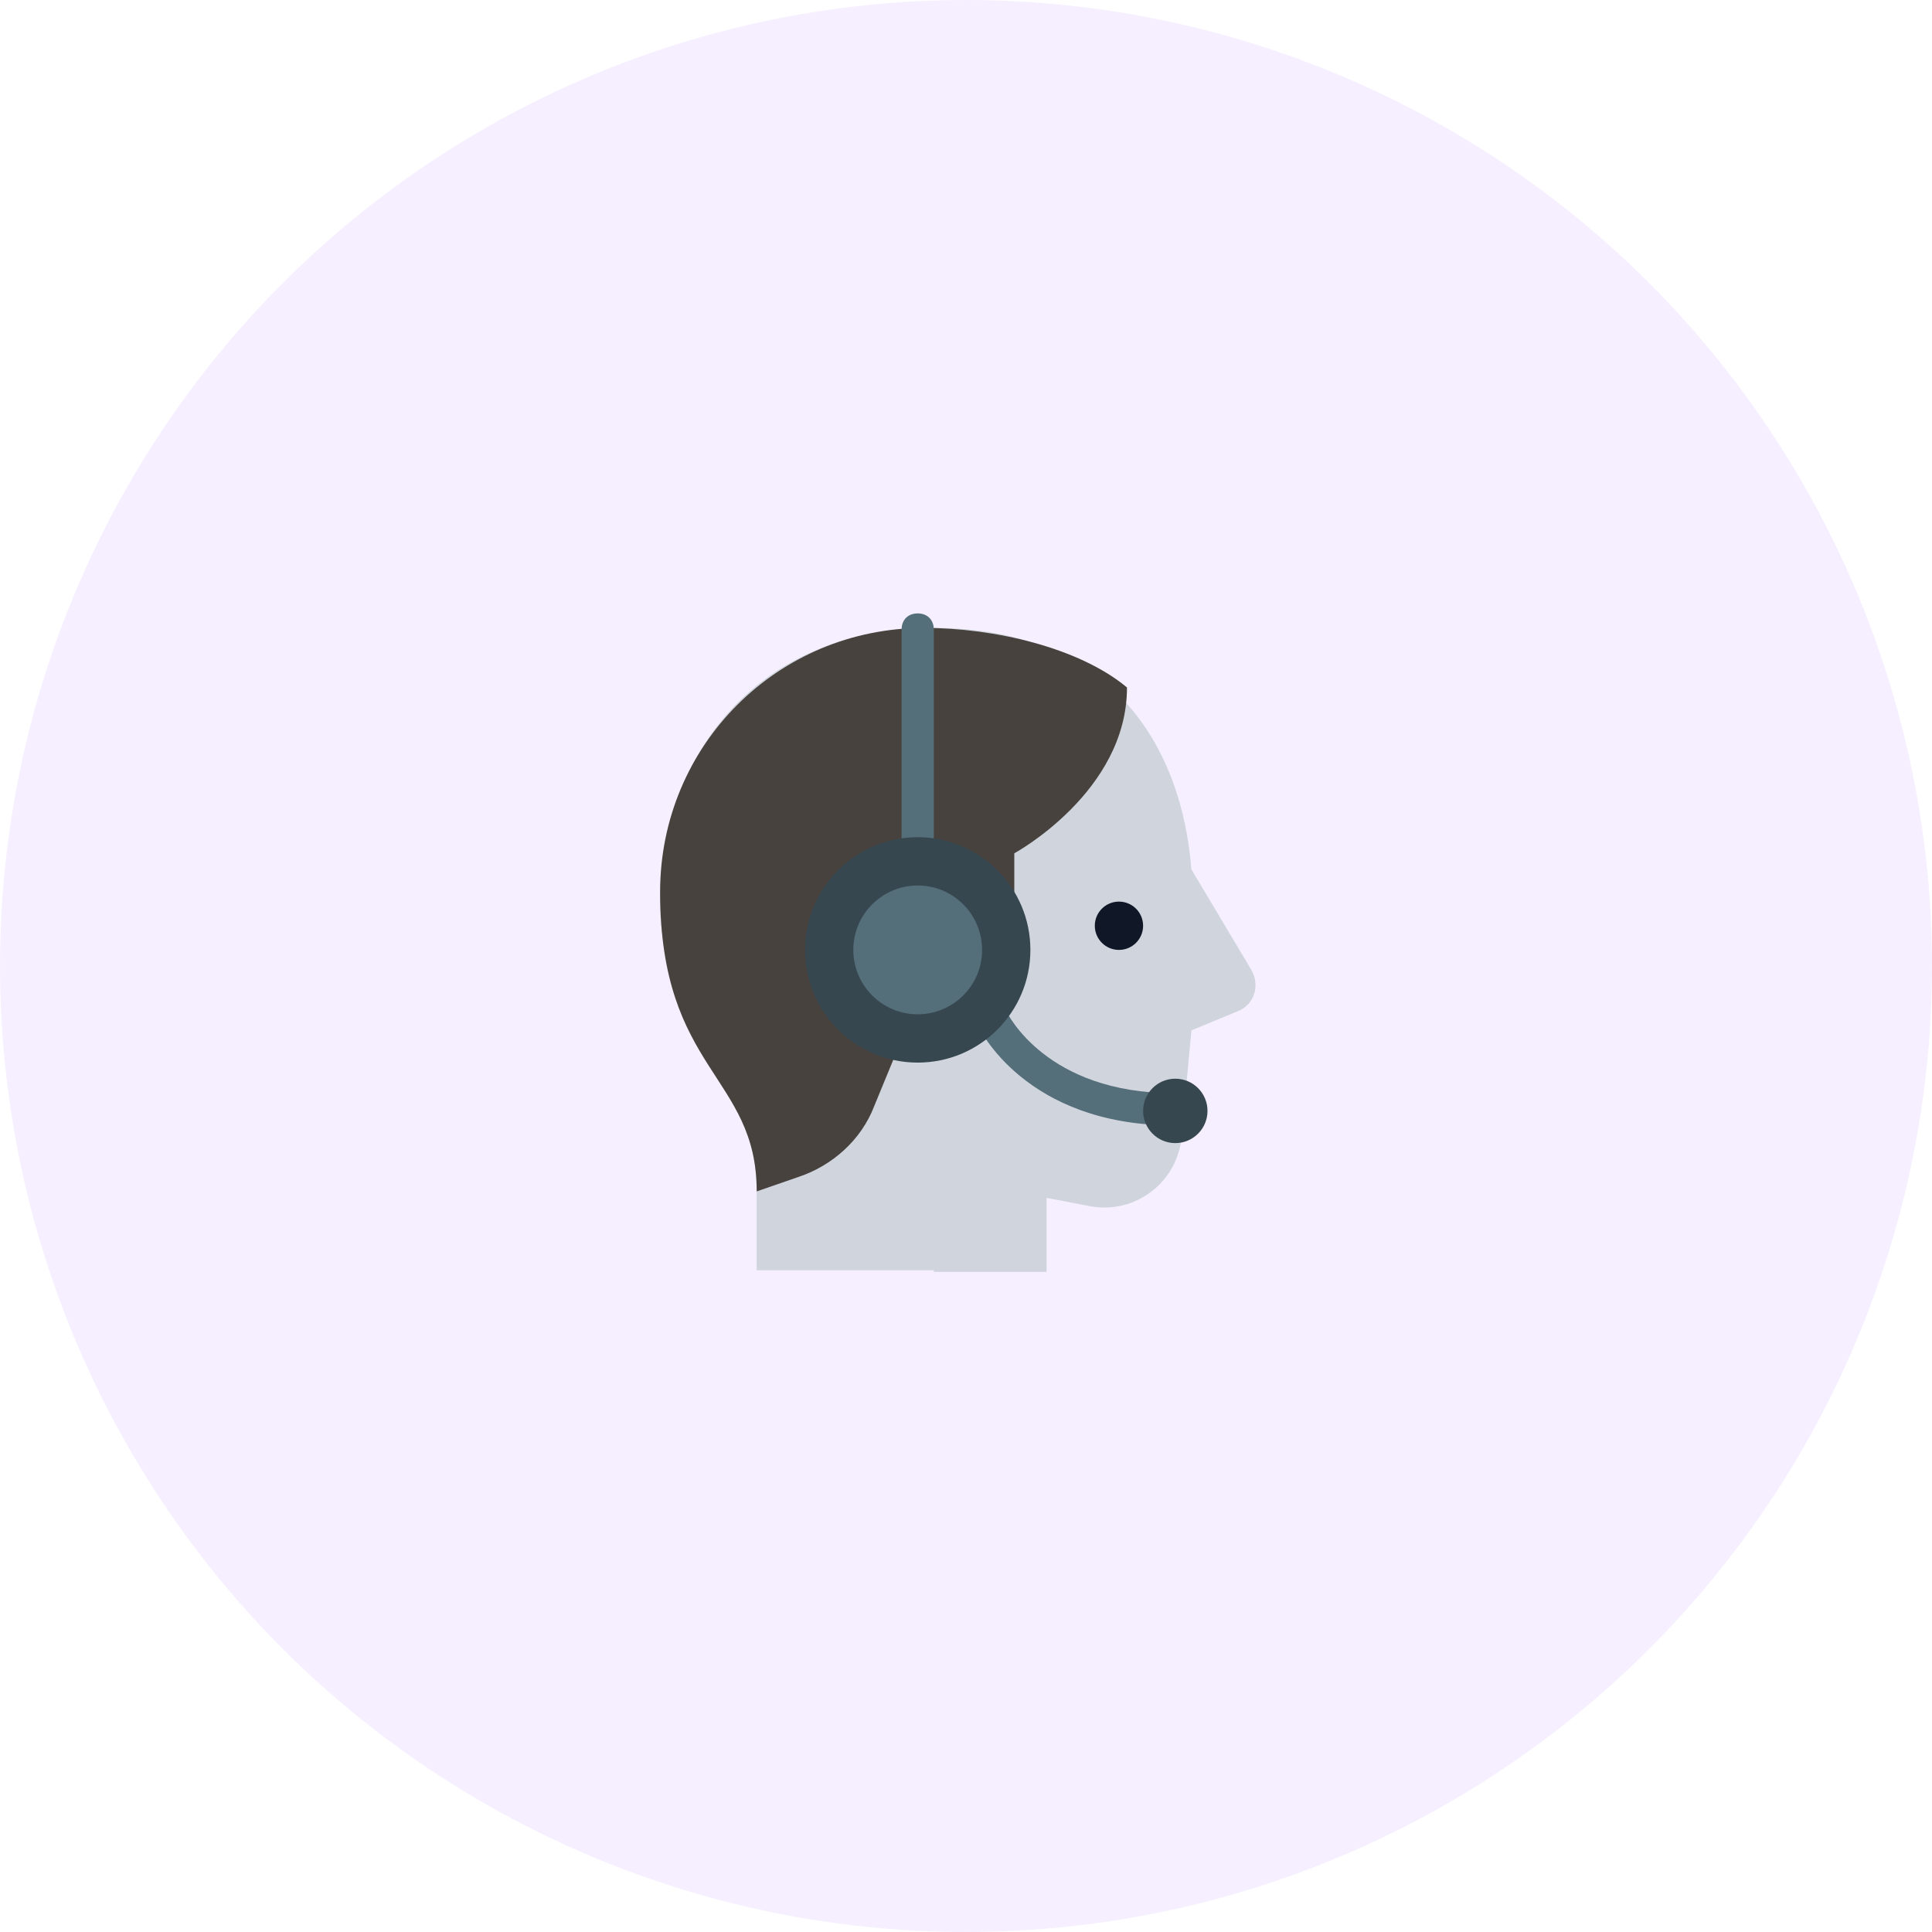 <svg width="100" height="100" viewBox="0 0 100 100" fill="none" xmlns="http://www.w3.org/2000/svg">
<circle cx="50" cy="50" r="50" fill="#EEE0FF" fill-opacity="0.5"/>
<path d="M54.167 65.833V62L56.333 62.417C58.75 62.917 61 61.167 61.167 58.75L61.667 53.333L64.083 52.333C64.917 52 65.25 51 64.75 50.167L61.667 45C61.167 38.667 57.583 32.5 48.333 32.5C38.833 32.5 34.167 39.5 34.167 46.667C34.167 49.75 35.25 52.417 36.917 54.667C38.417 56.75 39.167 59.25 39.167 61.75V65.75H54.167V65.833Z" fill="#D0D5DD"/>
<path d="M54.167 65.833V62L48.333 60.833V65.833H54.167Z" fill="#D0D5DD"/>
<path d="M57.917 49.167C58.607 49.167 59.167 48.607 59.167 47.917C59.167 47.226 58.607 46.667 57.917 46.667C57.226 46.667 56.667 47.226 56.667 47.917C56.667 48.607 57.226 49.167 57.917 49.167Z" fill="#101828"/>
<path d="M47.833 32.5C40.25 32.5 34.167 38.583 34.167 46.167C34.167 55.417 39.167 55.667 39.167 61.667L41.333 60.917C43.083 60.333 44.583 59 45.25 57.25L47.583 51.583L52.5 49.167V44.167C52.5 44.167 58.333 41 58.333 35.583C55.833 33.5 51.417 32.5 47.833 32.5Z" fill="#48423E"/>
<path d="M47.5 31.75C47 31.75 46.667 32.083 46.667 32.583V44.167C46.667 44.667 47 45 47.5 45C48 45 48.333 44.667 48.333 44.167V32.583C48.333 32.083 48 31.75 47.5 31.75ZM60.75 56.583C54.167 56.583 52.167 52.5 52.083 52.333C51.917 51.917 51.417 51.75 51 51.917C50.583 52.083 50.417 52.583 50.583 53C50.667 53.25 53.083 58.25 60.75 58.25C61.25 58.25 61.583 57.917 61.583 57.417C61.583 56.917 61.167 56.583 60.75 56.583Z" fill="#546E7A"/>
<path d="M60.833 59.167C61.754 59.167 62.5 58.42 62.5 57.5C62.5 56.58 61.754 55.833 60.833 55.833C59.913 55.833 59.167 56.58 59.167 57.5C59.167 58.42 59.913 59.167 60.833 59.167Z" fill="#37474F"/>
<path d="M47.5 55C50.722 55 53.333 52.388 53.333 49.167C53.333 45.945 50.722 43.333 47.5 43.333C44.278 43.333 41.667 45.945 41.667 49.167C41.667 52.388 44.278 55 47.5 55Z" fill="#37474F"/>
<path d="M47.5 52.5C49.341 52.5 50.833 51.008 50.833 49.167C50.833 47.326 49.341 45.833 47.5 45.833C45.659 45.833 44.167 47.326 44.167 49.167C44.167 51.008 45.659 52.5 47.5 52.5Z" fill="#546E7A"/>
</svg>
